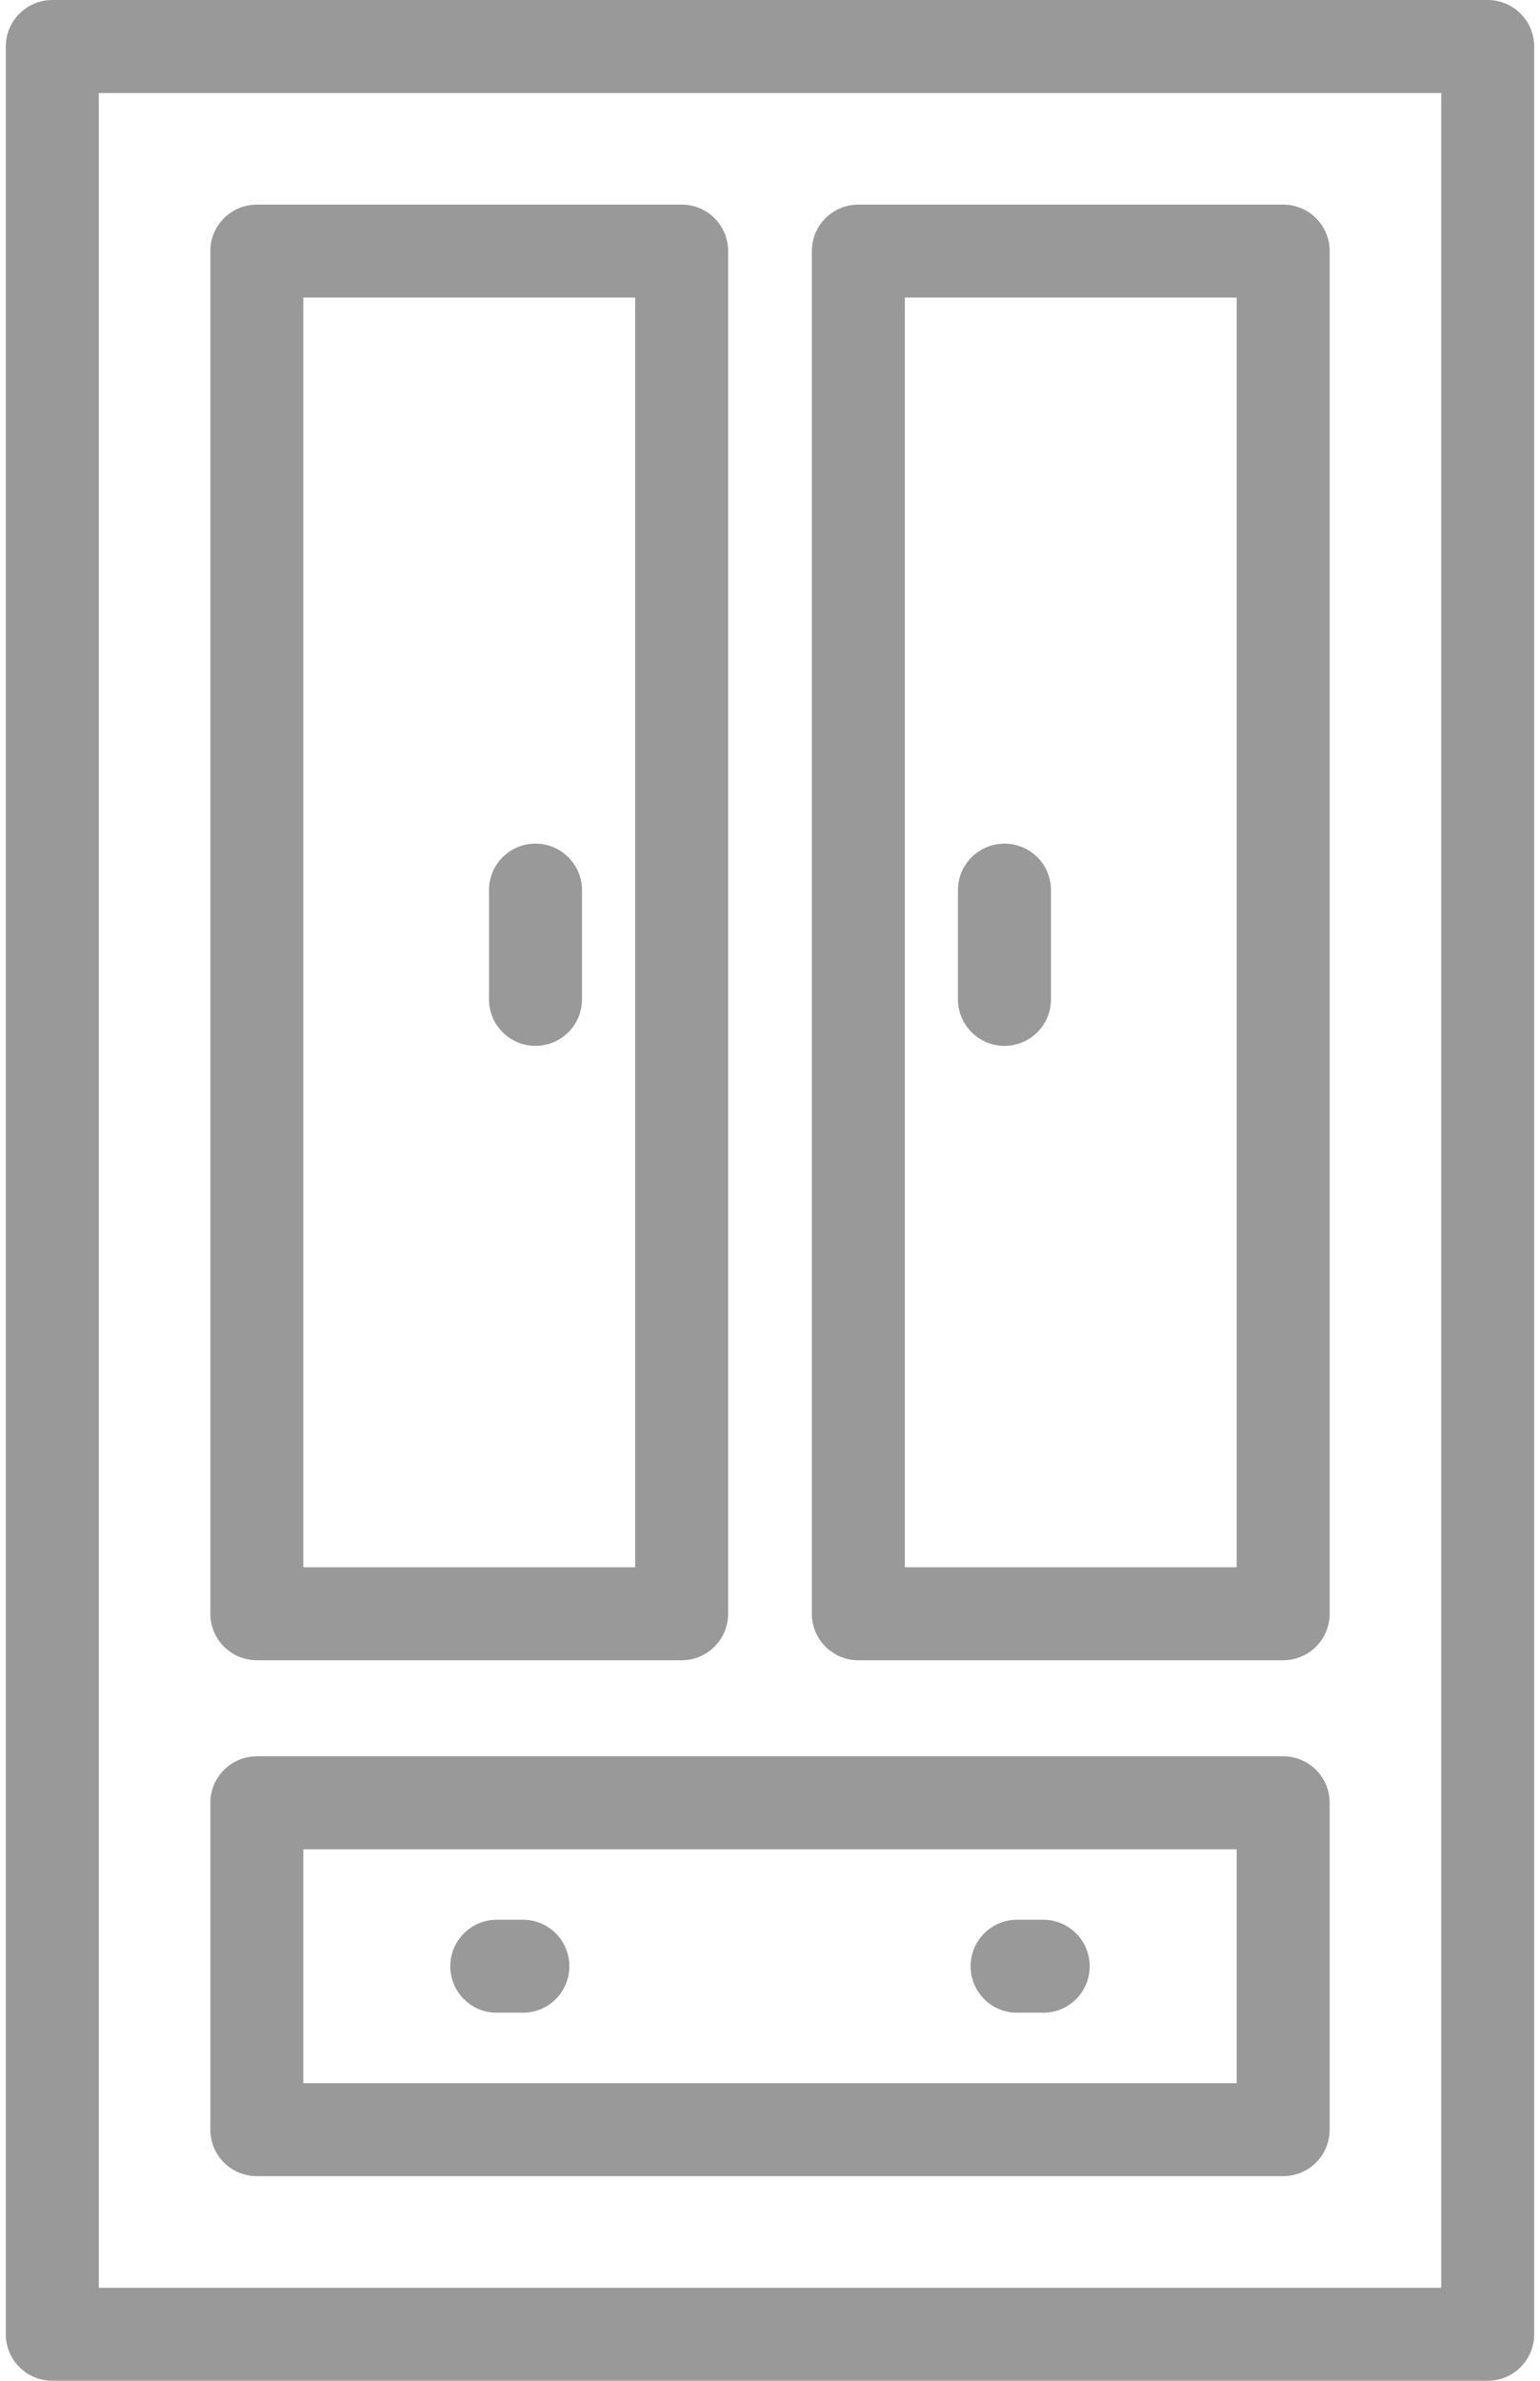 <svg width="22" height="34" viewBox="0 0 22 34" fill="none" xmlns="http://www.w3.org/2000/svg">
<path d="M21.253 0H0.748C0.381 0 0.083 0.297 0.083 0.664V33.336C0.083 33.703 0.381 34 0.748 34H21.253C21.619 34 21.917 33.703 21.917 33.336V0.664C21.917 0.297 21.619 0 21.253 0ZM20.589 32.672H1.412V1.328H20.589V32.672Z" fill="#999999"/>
<path d="M3.669 23.71H9.738C10.105 23.71 10.402 23.413 10.402 23.046V3.586C10.402 3.219 10.105 2.922 9.738 2.922H3.669C3.303 2.922 3.005 3.219 3.005 3.586V23.046C3.005 23.413 3.303 23.71 3.669 23.71ZM4.333 4.25H9.074V22.382H4.333V4.25Z" fill="#999999"/>
<path d="M12.262 23.71H18.331C18.698 23.71 18.995 23.413 18.995 23.046V3.586C18.995 3.219 18.698 2.922 18.331 2.922H12.262C11.895 2.922 11.598 3.219 11.598 3.586V23.046C11.598 23.413 11.895 23.71 12.262 23.71ZM12.926 4.25H17.667V22.382H12.926V4.25Z" fill="#999999"/>
<path d="M3.669 31.078H18.331C18.698 31.078 18.995 30.781 18.995 30.414V25.746C18.995 25.379 18.698 25.082 18.331 25.082H3.669C3.303 25.082 3.005 25.379 3.005 25.746V30.414C3.005 30.781 3.303 31.078 3.669 31.078ZM4.333 26.41H17.667V29.75H4.333V26.41Z" fill="#999999"/>
<path d="M14.35 12.048C13.983 12.048 13.685 12.345 13.685 12.712V14.272C13.685 14.639 13.983 14.936 14.35 14.936C14.716 14.936 15.014 14.639 15.014 14.272V12.712C15.014 12.345 14.716 12.048 14.35 12.048Z" fill="#999999"/>
<path d="M7.65 12.048C7.283 12.048 6.986 12.345 6.986 12.712V14.272C6.986 14.639 7.283 14.936 7.65 14.936C8.016 14.936 8.314 14.639 8.314 14.272V12.712C8.314 12.345 8.016 12.048 7.65 12.048Z" fill="#999999"/>
<path d="M14.903 27.416H14.53C14.163 27.416 13.866 27.713 13.866 28.08C13.866 28.447 14.163 28.744 14.53 28.744H14.903C15.27 28.744 15.567 28.447 15.567 28.08C15.567 27.713 15.27 27.416 14.903 27.416Z" fill="#999999"/>
<path d="M7.47 27.416H7.097C6.73 27.416 6.433 27.713 6.433 28.08C6.433 28.447 6.73 28.744 7.097 28.744H7.47C7.836 28.744 8.134 28.447 8.134 28.08C8.134 27.713 7.836 27.416 7.47 27.416Z" fill="#999999"/>
</svg>
